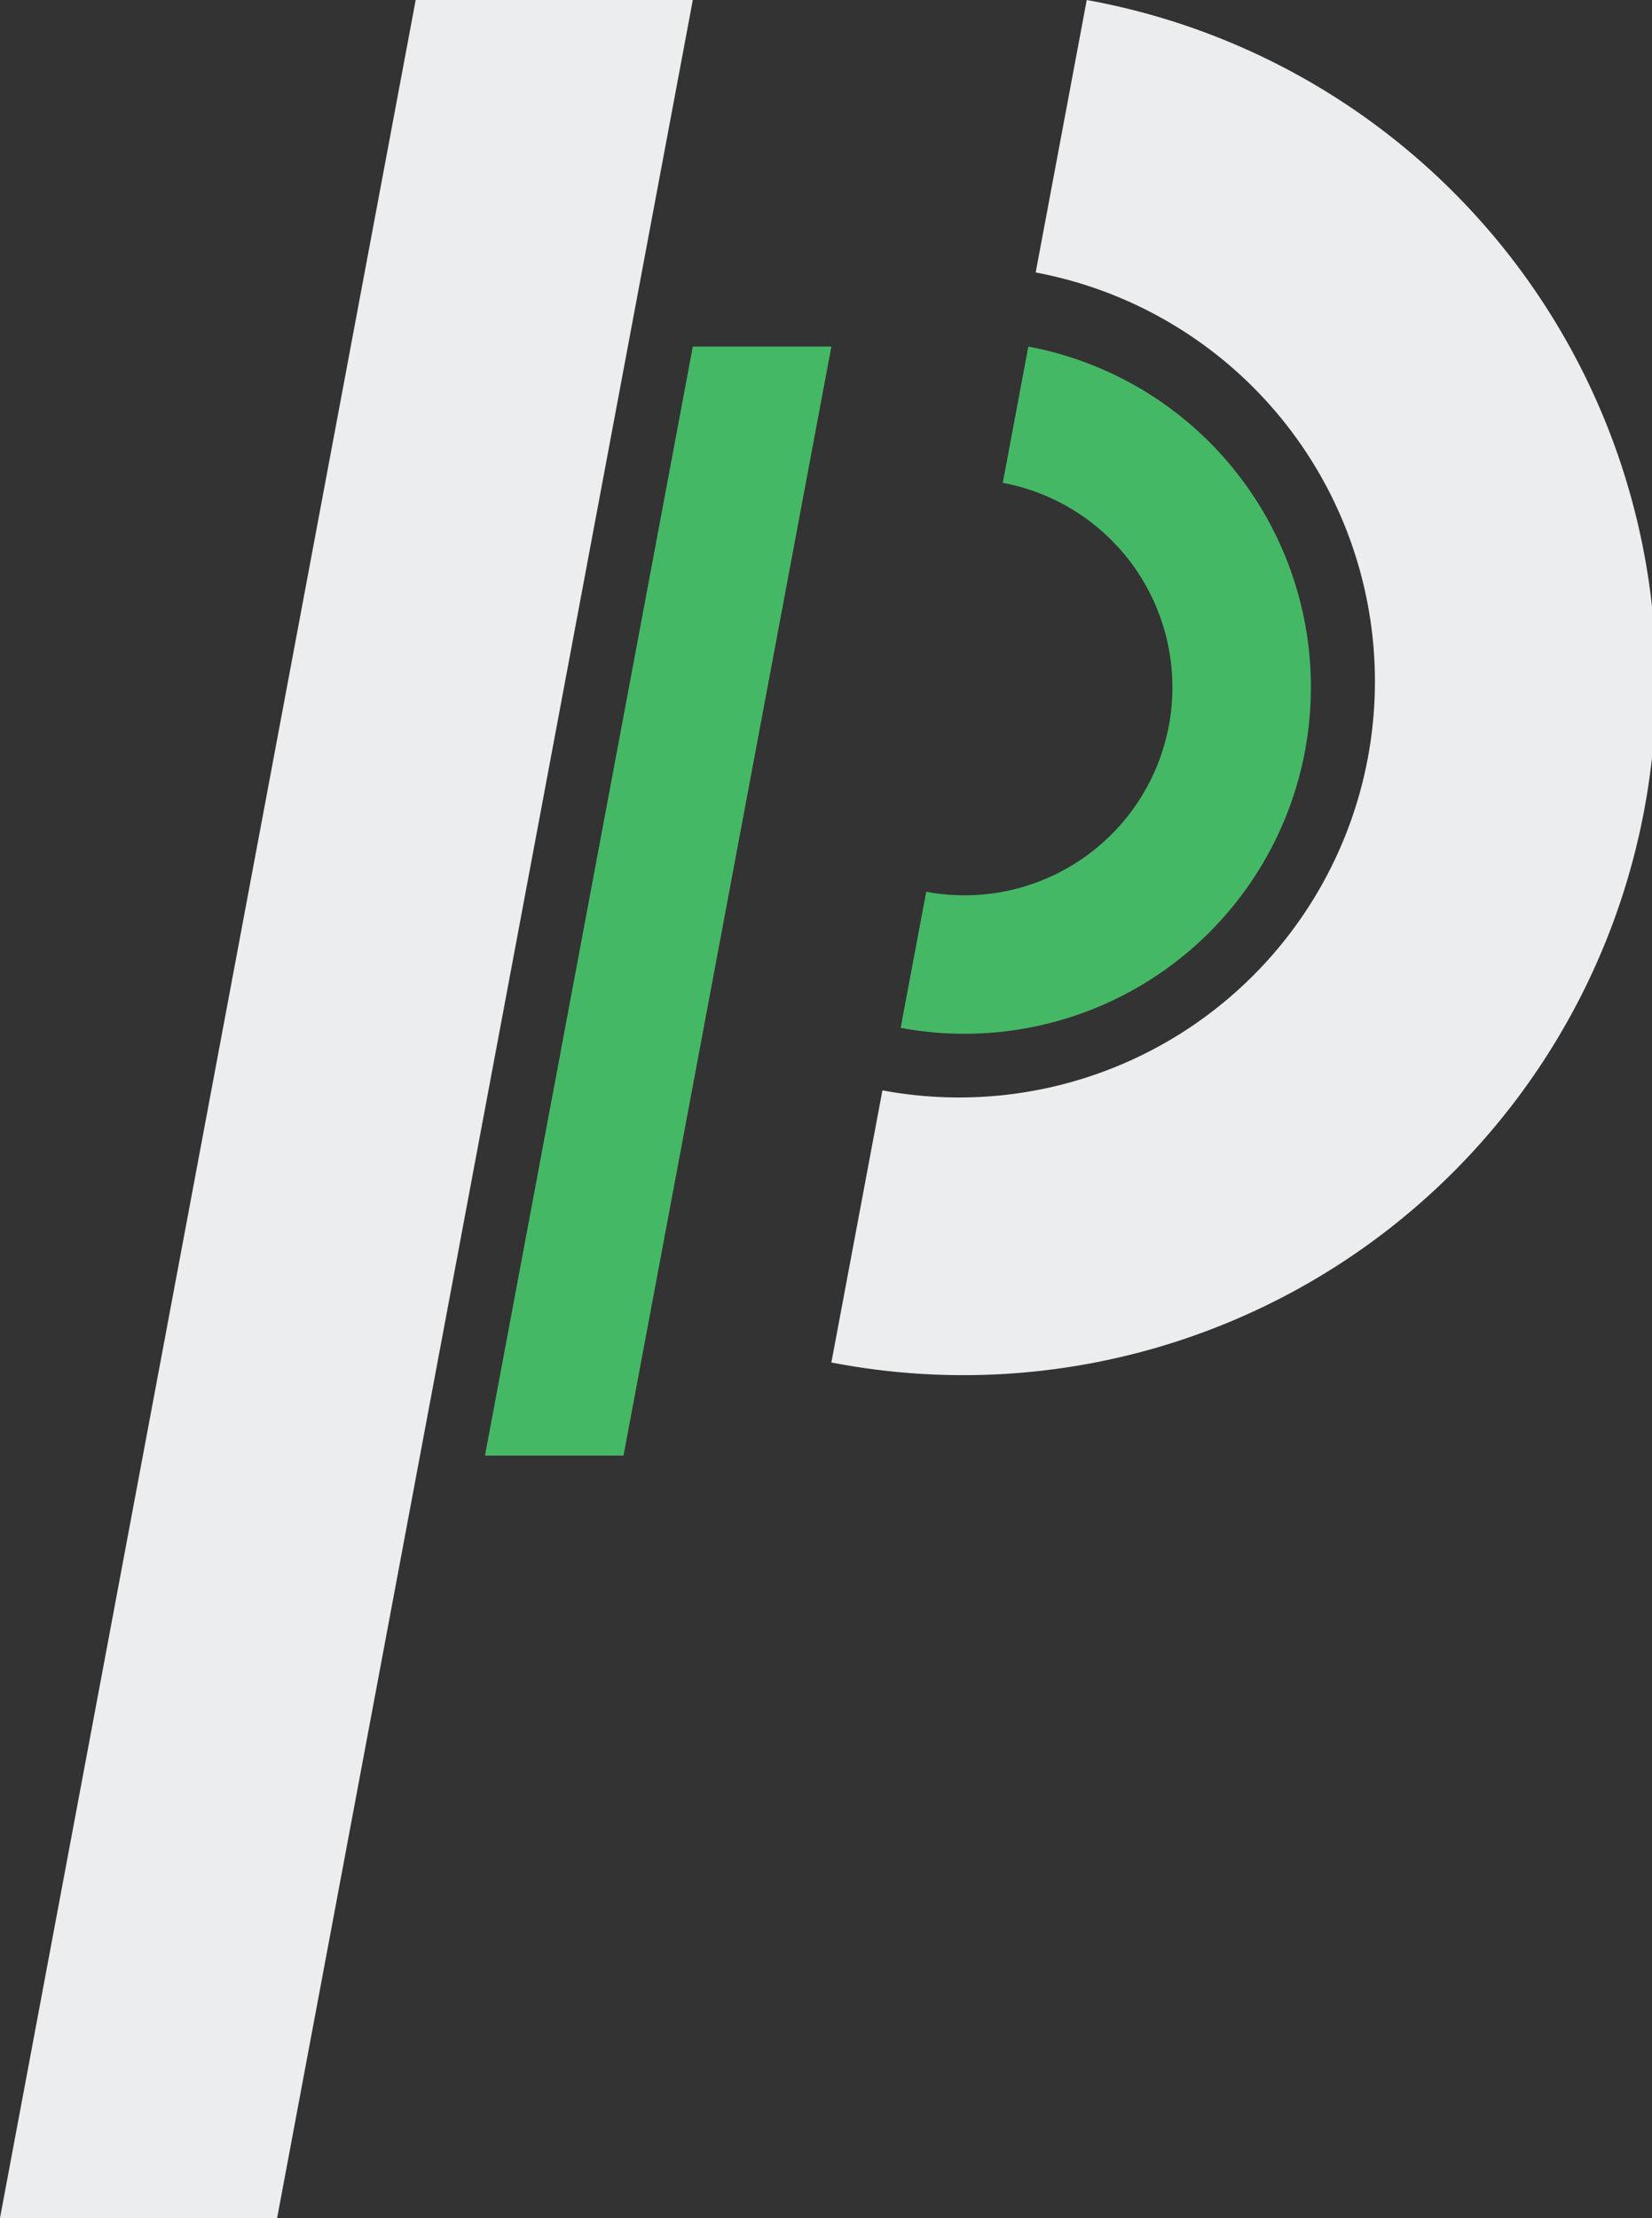 <svg xmlns="http://www.w3.org/2000/svg" viewBox="0 0 238.45 320"><rect x="0" y="0" width="238.45" height="320" fill="#333333" stroke="none"/><defs><style>.cls-1{fill:#ebedef;}.cls-2{fill:#45b866;}</style></defs><title>Logo_White</title><g id="Layer_2" data-name="Layer 2"><g id="Logo_White" data-name="Logo White"><polygon class="cls-1" points="40 320 0 320 60 0 100 0 40 320"/><path class="cls-1" d="M156.86,0l-7.37,39.31a60,60,0,0,1-22.12,118L120,196.57A100,100,0,1,0,156.86,0Z"/><polygon class="cls-2" points="90 210 70 210 100 50 120 50 90 210"/><path class="cls-2" d="M148.43,50l-3.69,19.66a30,30,0,1,1-11.05,59L130,148.29A50,50,0,1,0,148.43,50Z"/></g></g></svg>